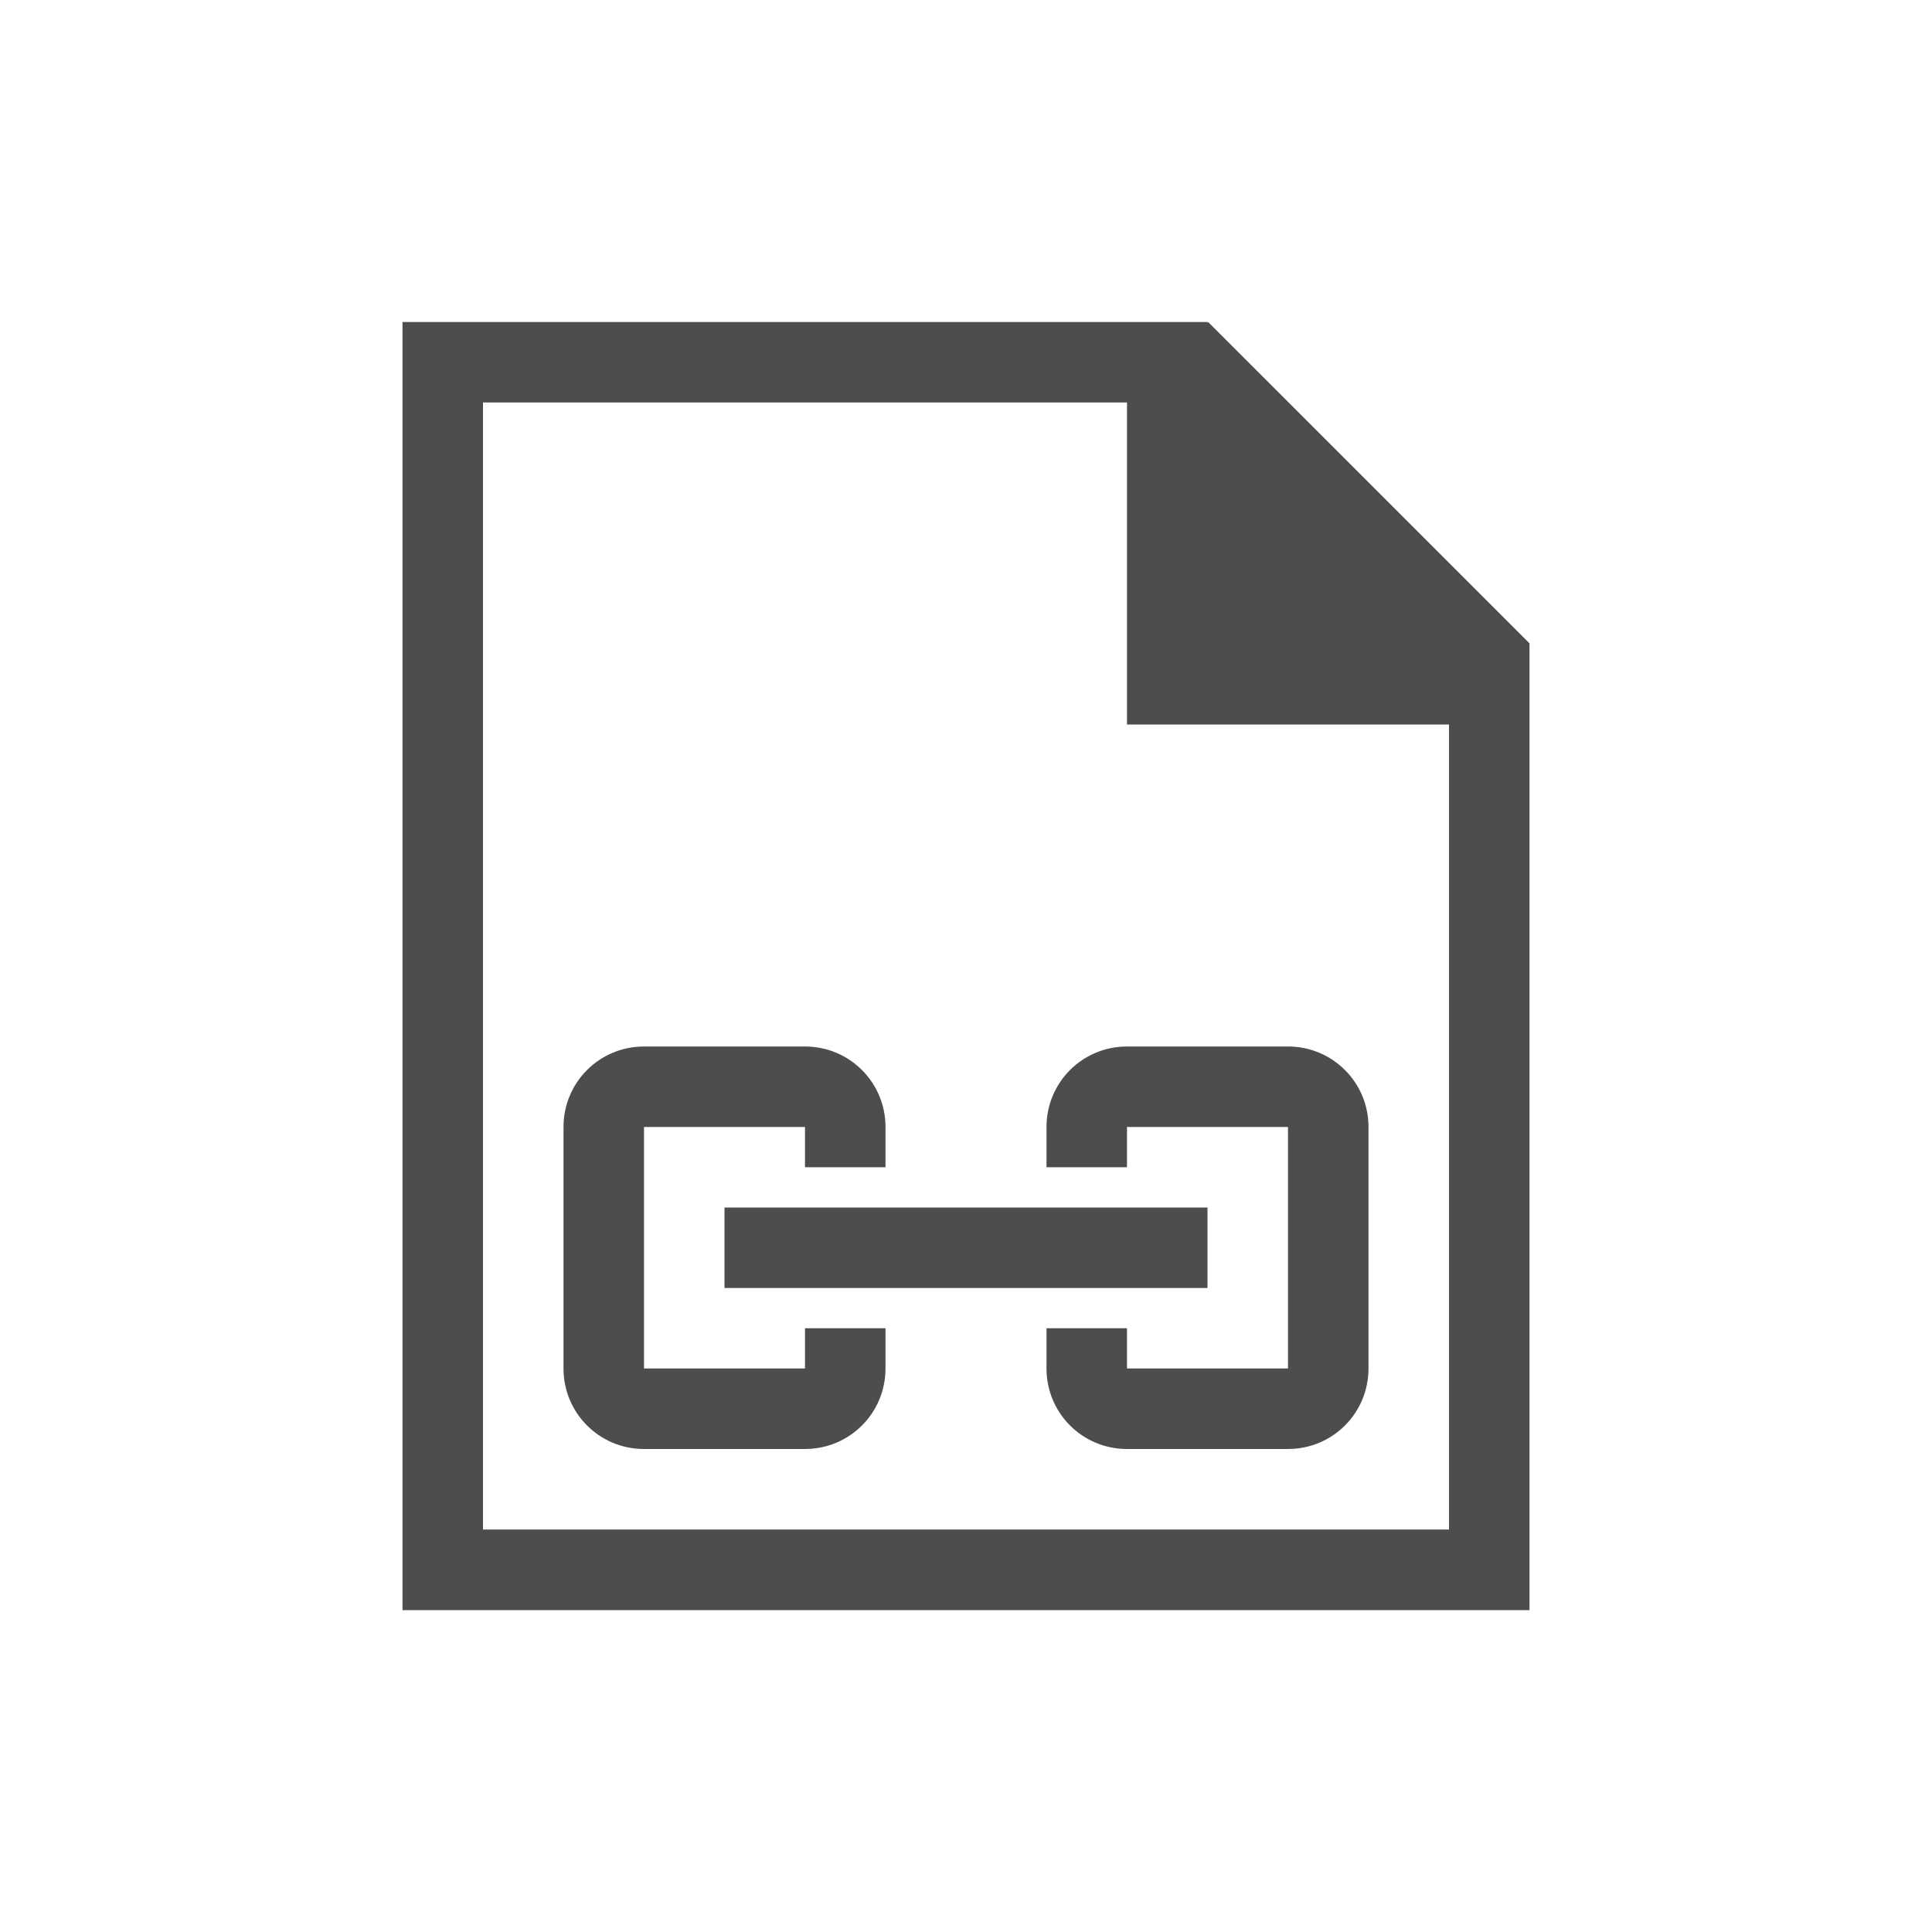 <svg xmlns="http://www.w3.org/2000/svg" viewBox="0 0 24 24">
 <path 
     style="fill:#4d4d4d" 
     d="M 5 4 L 5 20 L 5 20.002 L 6 20.002 L 18 20.002 L 19 20.002 L 19 9.408 L 19 8.002 L 19 7.992 L 15.008 4 L 15 4.01 L 15 4 L 14 4 L 6 4 L 5 4 z M 6 5 L 14 5 L 14 8 L 14 9 L 18 9 L 18 19 L 6 19 L 6 5 z M 8 13 C 7.446 13 7 13.446 7 14 L 7 17 C 7 17.554 7.446 18 8 18 L 10 18 C 10.554 18 11 17.554 11 17 L 11 16.5 L 10 16.5 L 10 17 L 9 17 L 8 17 L 8 16 L 8 15 L 8 14 L 9 14 L 10 14 L 10 14.5 L 11 14.5 L 11 14 C 11 13.446 10.554 13 10 13 L 8 13 z M 14 13 C 13.446 13 13 13.446 13 14 L 13 14.5 L 14 14.5 L 14 14 L 15 14 L 16 14 L 16 15 L 16 16 L 16 17 L 15 17 L 14 17 L 14 16.5 L 13 16.5 L 13 17 C 13 17.554 13.446 18 14 18 L 16 18 C 16.554 18 17 17.554 17 17 L 17 14 C 17 13.446 16.554 13 16 13 L 14 13 z M 9 15 L 9 16 L 15 16 L 15 15 L 9 15 z "
     />
 </svg>
